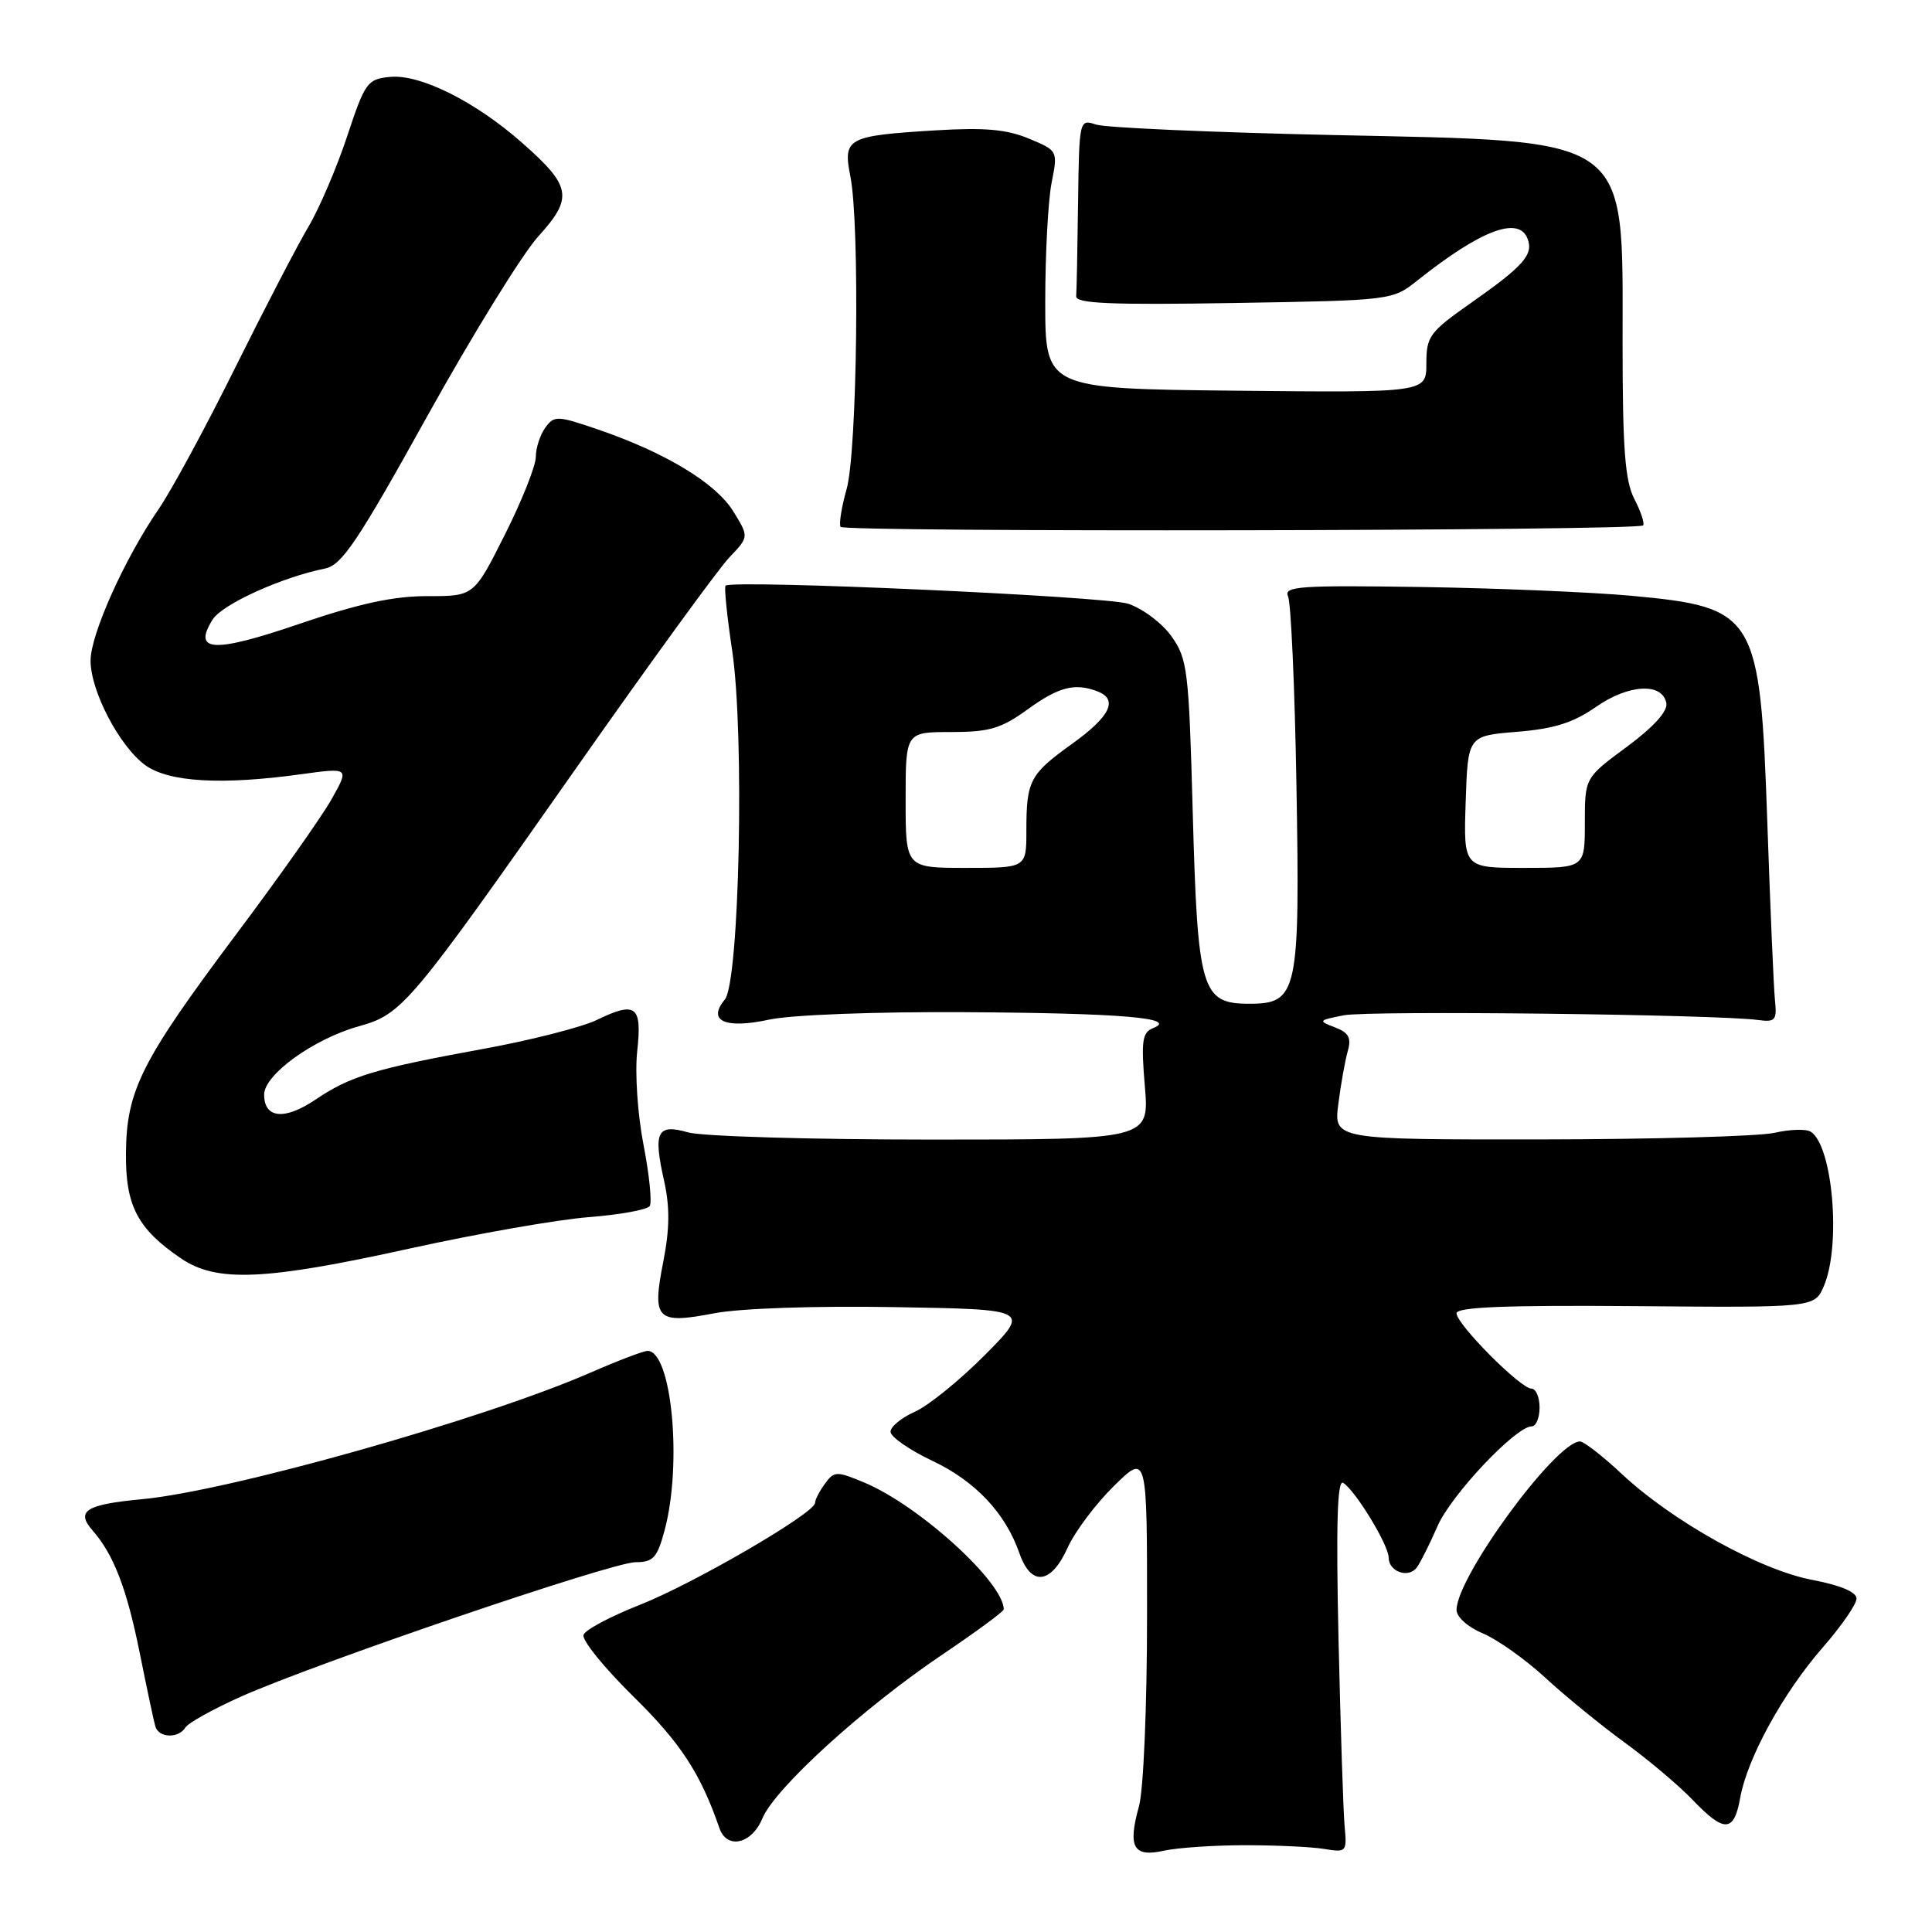 <?xml version="1.0" encoding="UTF-8" standalone="no"?>
<!DOCTYPE svg PUBLIC "-//W3C//DTD SVG 1.1//EN" "http://www.w3.org/Graphics/SVG/1.1/DTD/svg11.dtd" >
<svg xmlns="http://www.w3.org/2000/svg" xmlns:xlink="http://www.w3.org/1999/xlink" version="1.1" viewBox="0 0 256 256">
 <g >
 <path fill="currentColor"
d=" M 165.00 244.50 C 169.12 244.50 173.85 244.72 175.50 245.00 C 178.40 245.48 178.49 245.39 178.17 242.00 C 177.99 240.07 177.63 228.90 177.36 217.16 C 177.02 201.82 177.20 196.00 177.98 196.49 C 179.59 197.48 184.00 204.73 184.00 206.37 C 184.00 208.26 186.63 209.19 187.74 207.69 C 188.22 207.04 189.45 204.58 190.47 202.24 C 192.26 198.11 200.85 189.00 202.96 189.00 C 203.53 189.00 204.00 187.88 204.00 186.50 C 204.00 185.12 203.51 184.00 202.92 184.00 C 201.48 184.00 193.00 175.47 193.00 174.02 C 193.00 173.19 199.51 172.93 216.72 173.07 C 240.45 173.27 240.45 173.27 241.68 170.39 C 243.98 164.98 242.84 151.76 239.92 149.95 C 239.30 149.57 237.16 149.64 235.15 150.10 C 233.14 150.57 219.17 150.96 204.11 150.98 C 176.72 151.00 176.72 151.00 177.34 146.25 C 177.67 143.64 178.24 140.49 178.59 139.26 C 179.09 137.51 178.71 136.82 176.86 136.12 C 174.62 135.27 174.69 135.19 178.08 134.53 C 181.44 133.88 227.56 134.41 233.00 135.16 C 235.24 135.46 235.47 135.19 235.19 132.50 C 235.02 130.85 234.57 120.28 234.18 109.00 C 233.22 81.34 232.71 80.48 216.13 78.94 C 210.83 78.46 198.28 77.93 188.24 77.78 C 172.30 77.54 170.07 77.69 170.67 79.00 C 171.06 79.83 171.56 90.99 171.78 103.81 C 172.27 131.58 171.96 133.00 165.54 133.00 C 159.19 133.00 158.69 131.31 158.04 107.50 C 157.53 88.78 157.35 87.30 155.23 84.32 C 153.99 82.57 151.40 80.63 149.49 80.00 C 146.49 79.01 97.14 76.79 96.14 77.60 C 95.94 77.76 96.33 81.64 97.02 86.23 C 98.67 97.37 97.98 130.11 96.04 132.45 C 93.68 135.29 96.07 136.37 101.95 135.10 C 104.89 134.47 115.99 134.05 127.80 134.12 C 148.54 134.24 156.20 134.88 152.80 136.23 C 151.35 136.80 151.19 137.90 151.70 143.95 C 152.29 151.00 152.29 151.00 123.39 151.00 C 107.49 151.00 93.00 150.57 91.19 150.05 C 87.07 148.87 86.53 149.94 87.99 156.44 C 88.77 159.93 88.74 162.83 87.89 167.17 C 86.37 174.86 86.99 175.49 94.62 174.02 C 98.07 173.36 107.94 173.02 118.50 173.20 C 136.50 173.50 136.50 173.50 130.48 179.57 C 127.16 182.90 123.00 186.28 121.23 187.06 C 119.45 187.85 118.00 189.04 118.00 189.71 C 118.00 190.39 120.48 192.11 123.51 193.55 C 129.26 196.27 133.22 200.48 135.09 205.84 C 136.63 210.24 139.27 209.94 141.45 205.11 C 142.42 202.96 145.19 199.27 147.60 196.90 C 152.00 192.58 152.00 192.58 151.99 214.04 C 151.99 226.15 151.52 237.17 150.92 239.34 C 149.41 244.77 150.17 246.13 154.21 245.23 C 156.02 244.83 160.88 244.50 165.00 244.50 Z  M 101.02 240.95 C 102.66 236.98 114.33 226.35 124.75 219.32 C 129.29 216.26 133.00 213.53 133.00 213.25 C 133.00 209.68 121.77 199.47 114.51 196.44 C 110.85 194.91 110.53 194.92 109.31 196.60 C 108.59 197.58 108.00 198.72 108.00 199.14 C 108.00 200.49 91.84 209.88 84.71 212.68 C 80.90 214.18 77.57 215.95 77.32 216.62 C 77.06 217.29 80.03 220.96 83.92 224.79 C 90.18 230.94 92.83 234.99 95.33 242.25 C 96.32 245.10 99.61 244.35 101.02 240.95 Z  M 230.58 238.25 C 231.51 232.98 236.29 224.28 241.54 218.28 C 243.99 215.47 246.00 212.57 246.00 211.82 C 246.00 210.95 243.86 210.05 240.11 209.34 C 233.17 208.02 221.62 201.59 214.91 195.32 C 212.37 192.94 209.87 191.00 209.36 191.00 C 206.16 191.00 193.00 208.95 193.00 213.32 C 193.00 214.26 194.49 215.60 196.48 216.43 C 198.39 217.23 202.10 219.86 204.73 222.28 C 207.35 224.70 212.09 228.57 215.26 230.88 C 218.43 233.19 222.48 236.61 224.26 238.47 C 228.47 242.87 229.76 242.83 230.58 238.25 Z  M 24.56 228.91 C 24.93 228.30 28.21 226.48 31.84 224.85 C 41.72 220.42 81.08 207.00 84.21 207.00 C 86.55 207.00 87.08 206.43 88.06 202.79 C 90.43 193.97 89.01 179.00 85.80 179.00 C 85.27 179.00 81.83 180.31 78.17 181.91 C 64.03 188.08 30.34 197.58 18.84 198.65 C 11.36 199.35 10.00 200.21 12.28 202.81 C 15.06 205.98 16.80 210.50 18.51 219.00 C 19.45 223.68 20.38 228.06 20.58 228.75 C 21.02 230.29 23.64 230.39 24.56 228.91 Z  M 54.32 165.43 C 63.22 163.47 73.88 161.60 78.00 161.28 C 82.12 160.96 85.76 160.30 86.09 159.81 C 86.41 159.31 86.04 155.67 85.27 151.70 C 84.49 147.70 84.12 142.21 84.43 139.33 C 85.10 133.27 84.28 132.63 79.10 135.14 C 77.12 136.10 70.33 137.84 64.00 138.99 C 49.62 141.62 46.43 142.58 41.78 145.72 C 37.70 148.47 35.00 148.20 35.00 145.04 C 35.00 142.39 41.55 137.67 47.53 135.99 C 53.32 134.37 54.17 133.37 76.52 101.53 C 86.16 87.80 95.22 75.34 96.65 73.85 C 99.25 71.13 99.25 71.13 97.15 67.74 C 94.84 64.01 88.23 60.00 79.30 56.93 C 73.85 55.06 73.44 55.04 72.26 56.66 C 71.57 57.61 71.00 59.35 71.00 60.53 C 71.00 61.71 69.16 66.35 66.90 70.84 C 62.80 79.00 62.80 79.00 56.65 78.99 C 52.16 78.98 47.58 79.97 39.72 82.65 C 28.30 86.55 25.48 86.41 28.17 82.10 C 29.43 80.07 37.35 76.48 43.08 75.33 C 45.29 74.89 47.41 71.74 56.60 55.17 C 62.60 44.37 69.22 33.64 71.33 31.32 C 75.98 26.19 75.73 24.69 69.19 18.93 C 62.97 13.44 55.67 9.80 51.67 10.19 C 48.68 10.48 48.36 10.92 46.00 18.06 C 44.62 22.22 42.31 27.62 40.86 30.06 C 39.41 32.50 35.04 40.92 31.14 48.77 C 27.25 56.62 22.69 65.04 21.00 67.49 C 16.50 74.04 12.00 84.06 12.00 87.54 C 12.00 91.57 15.83 98.89 19.24 101.38 C 22.35 103.64 29.34 104.05 39.90 102.59 C 46.29 101.71 46.29 101.71 43.94 105.89 C 42.65 108.19 36.97 116.24 31.31 123.78 C 18.73 140.58 16.77 144.45 16.69 152.76 C 16.62 159.77 18.21 162.82 23.99 166.75 C 28.70 169.95 35.07 169.68 54.32 165.43 Z  M 217.72 69.62 C 217.95 69.38 217.44 67.82 216.57 66.14 C 215.32 63.71 215.00 59.55 215.00 45.50 C 215.00 17.64 216.55 18.76 176.50 17.89 C 160.55 17.54 146.49 16.92 145.25 16.51 C 143.01 15.77 143.00 15.83 142.85 26.88 C 142.77 33.00 142.66 38.56 142.60 39.25 C 142.52 40.22 147.14 40.42 163.50 40.15 C 184.47 39.80 184.50 39.80 187.83 37.15 C 196.22 30.48 201.24 28.58 202.41 31.63 C 203.22 33.74 201.90 35.24 194.83 40.20 C 189.43 43.99 189.00 44.58 189.00 48.16 C 189.00 52.03 189.00 52.03 163.75 51.77 C 138.50 51.50 138.50 51.50 138.50 40.00 C 138.50 33.67 138.88 26.58 139.34 24.24 C 140.18 19.97 140.18 19.97 136.34 18.37 C 133.42 17.14 130.47 16.88 124.00 17.27 C 112.23 17.99 111.68 18.29 112.68 23.38 C 113.95 29.77 113.59 59.87 112.18 64.81 C 111.51 67.19 111.15 69.44 111.38 69.81 C 111.84 70.54 216.99 70.35 217.72 69.62 Z  M 120.00 106.00 C 120.00 97.00 120.00 97.00 126.01 97.00 C 131.10 97.00 132.65 96.54 136.16 94.00 C 140.29 91.01 142.42 90.46 145.42 91.61 C 148.20 92.68 147.13 94.91 142.10 98.53 C 136.44 102.59 136.00 103.43 136.00 110.08 C 136.00 115.00 136.00 115.00 128.00 115.00 C 120.00 115.00 120.00 115.00 120.00 106.00 Z  M 194.21 106.25 C 194.50 97.50 194.50 97.50 201.00 96.97 C 205.92 96.57 208.46 95.77 211.46 93.68 C 215.79 90.65 220.28 90.41 220.80 93.17 C 221.00 94.25 219.12 96.32 215.56 98.96 C 210.00 103.06 210.00 103.06 210.00 109.03 C 210.00 115.00 210.00 115.00 201.96 115.00 C 193.92 115.00 193.92 115.00 194.21 106.25 Z "/>
</g>
</svg>